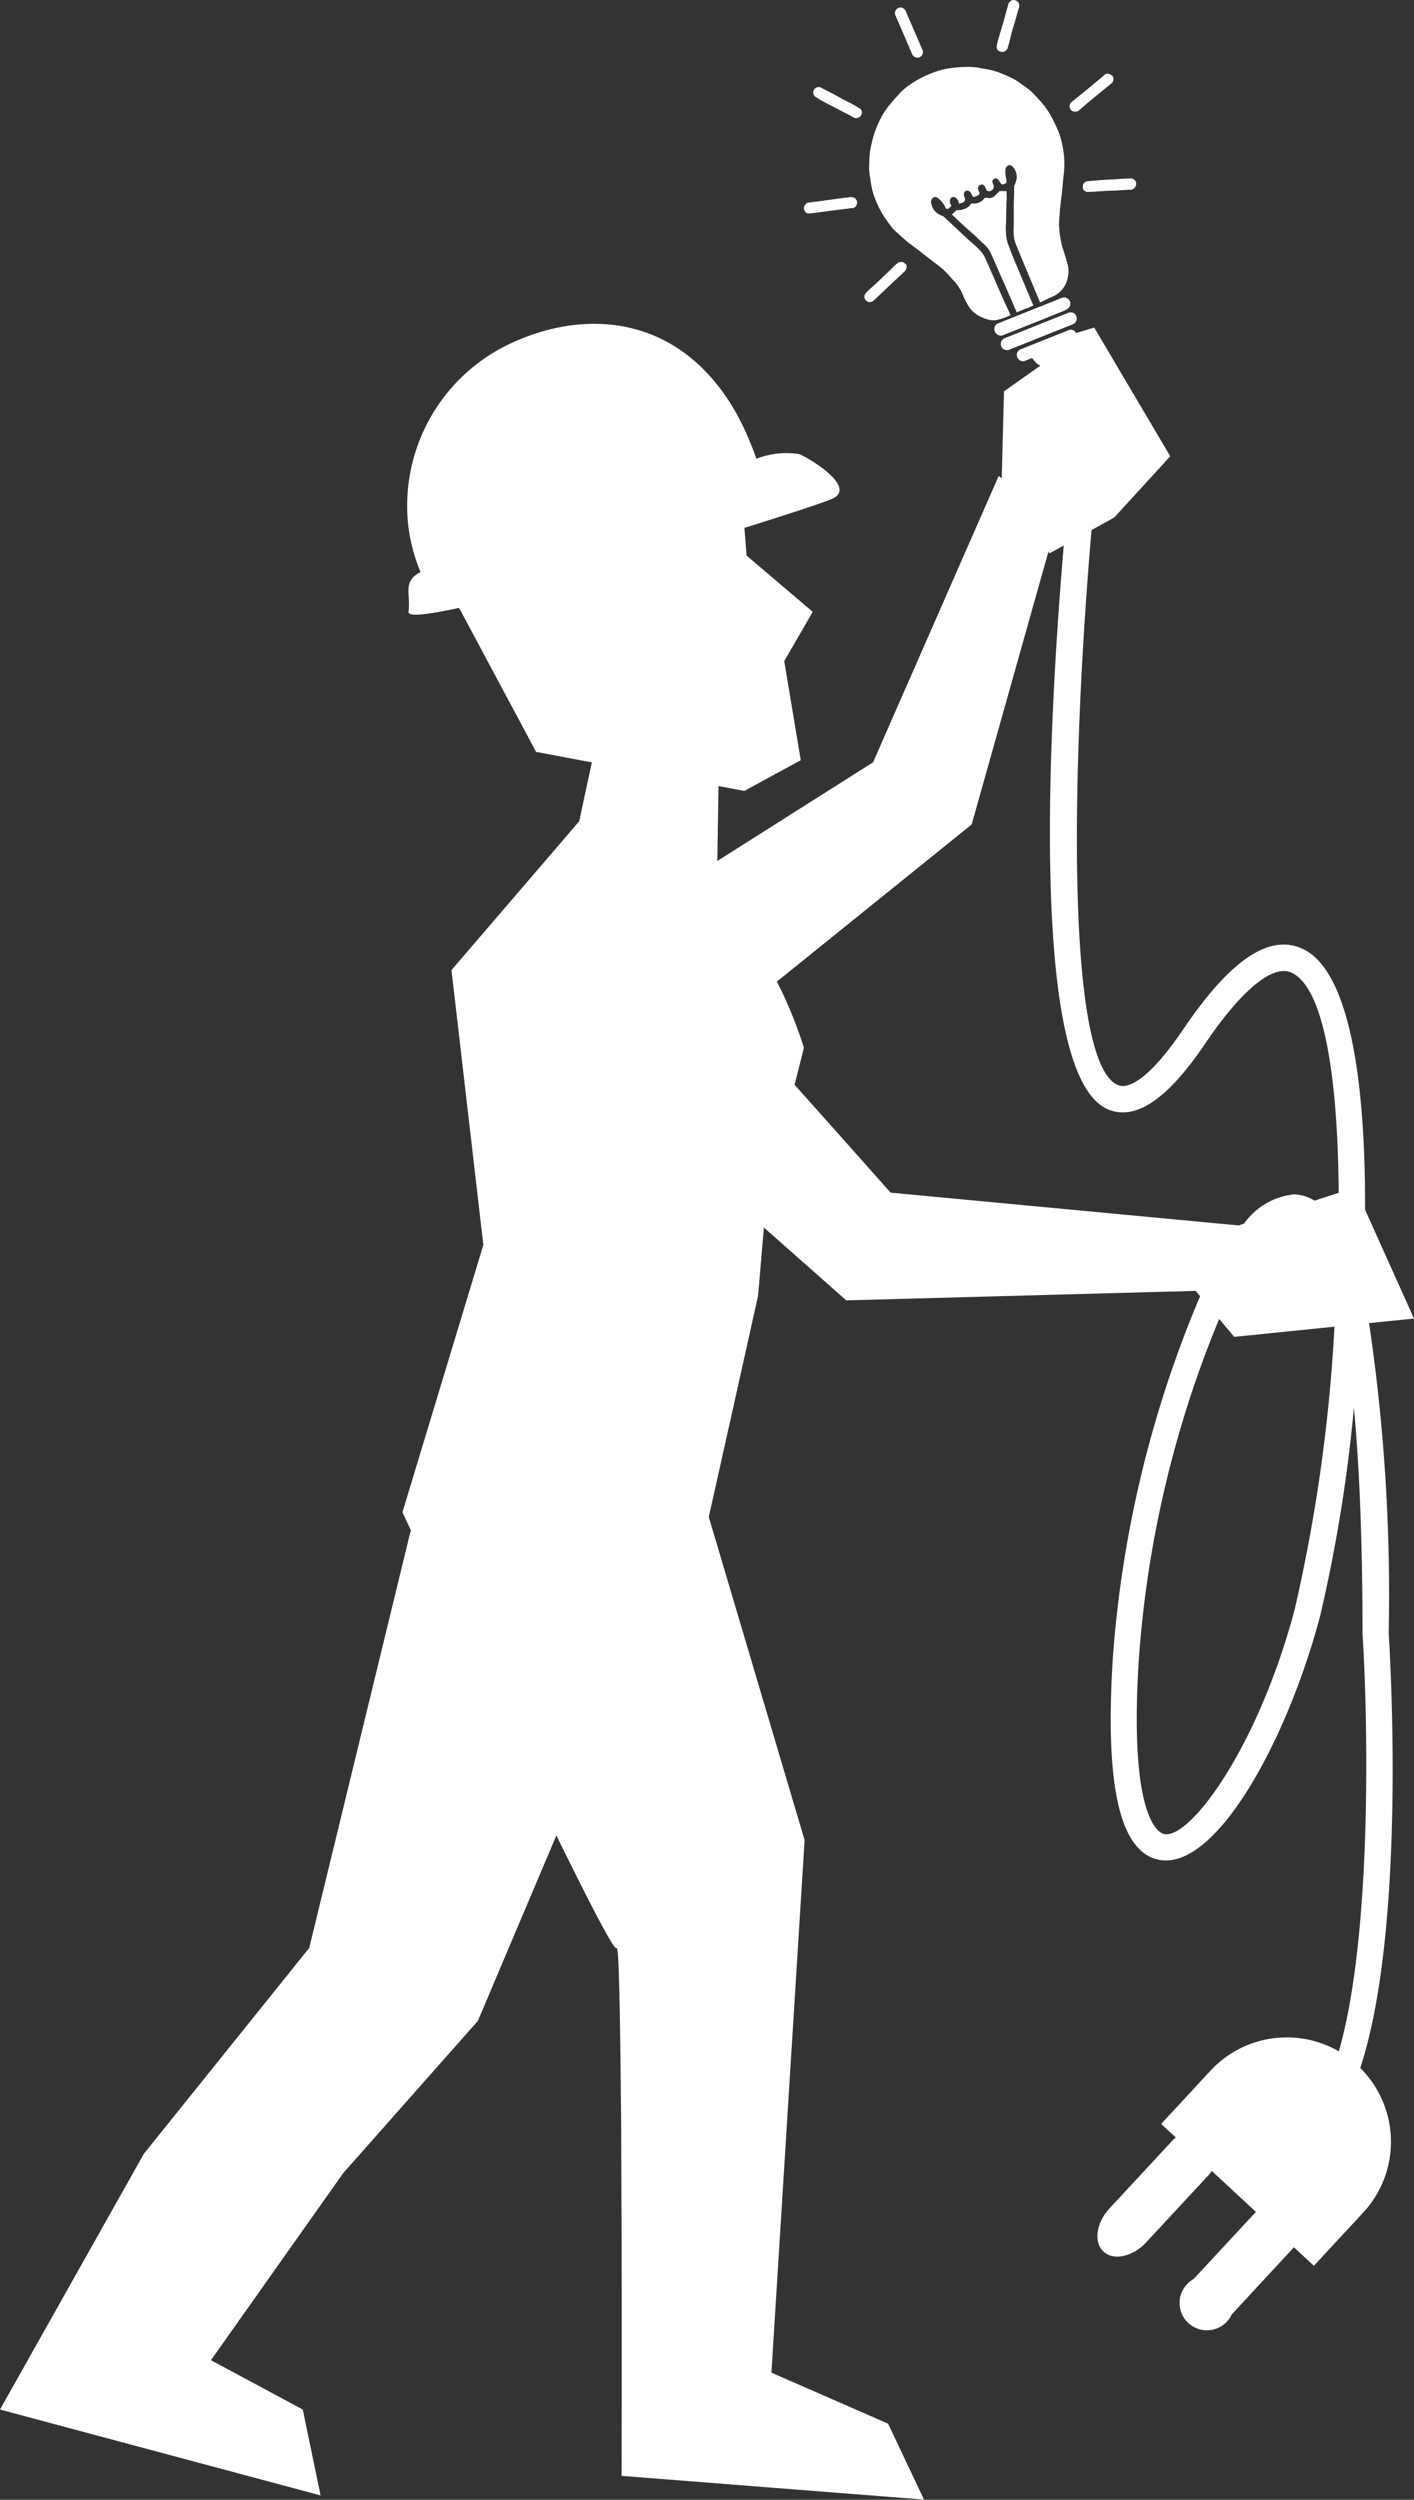 <svg xmlns="http://www.w3.org/2000/svg" width="65.598" height="115.888" viewBox="0 0 65.598 115.888">
  <rect x="0" y="0" width="65.598" height="115.888" fill="#333333" stroke="none"/>
  <g id="Group_12" data-name="Group 12" transform="translate(-181.018 -149.263)">
    <path id="Path_421" data-name="Path 421" d="M245.441,218.509a85.578,85.578,0,0,0-.91-14.356l2.084-.212-2.27-5.047c.023-5.941-.708-11.092-2.91-12.1-1.536-.7-3.345.519-5.522,3.735-1.814,2.673-2.7,2.714-3,2.6-2.419-.89-2.238-14.29-1.257-25.742l1.052-.58,2.6-2.841L231.782,158l-.845.252a.268.268,0,0,0-.356-.128c-.175.075-.354.142-.531.212q-.847.339-1.69.675a.275.275,0,0,0-.147.365.284.284,0,0,0,.365.165c.105-.046.214-.086.321-.128.056.068.1.131.154.189a.562.562,0,0,0,.226.154l0,.011-1.683,1.19-.107,4.03-.14-.107-5.828,13.275s-3.73,2.359-7.226,4.575l.056-3.474,1.2.224,2.615-1.423-.766-4.593,1.322-2.286-3.069-2.608-.005-.065-.095-1.218c2.172-.678,3.781-1.211,4.086-1.355,1.125-.526-.978-1.825-1.544-2.067a3.871,3.871,0,0,0-1.988.216,14.089,14.089,0,0,0-.938-2.125c-.142-.249-.287-.484-.44-.708-2.643-3.9-6.743-4.053-10.035-2.507a8.31,8.31,0,0,0-4.74,8.409c.005.047.011.1.018.145a8.22,8.22,0,0,0,.554,2.037c-.854.456-.444.989-.557,1.849-.03.238.892.13,2.347-.186l3.225,6.025.345.65.321.061,1.779.335.489.091-.587,2.731-2.473,2.88-3.452,4.019,1.478,12.742-3.753,12.393.393.838-.061.224-4.656,19.135-7.673,9.545-6.673,11.855L195.89,258.5l-.826-3.981-4.26-2.288,6.14-8.677,6.242-7.05,3.643-8.6c1.518,3.092,2.7,5.383,2.794,5.224.119-.188.175,3.769.214,8.552,0,.619.005,1.257.007,1.926h0c0,.82.005,1.648.01,2.477.014,5.863,0,11.511,0,11.511l14.03,1.1-1.665-3.52-5.413-2.365.587-9.429.952-15.259L213.9,213.141l1.18-5.288,1.1-4.94.046-.491h0l.23-2.7,3.821,3.376,16.209-.44.207.245a52.742,52.742,0,0,0-4.049,16.784c-.379,5.993.342,9.054,2.2,9.357,2.617.41,5.877-5.527,7.41-11.287a70.474,70.474,0,0,0,1.574-9.683c.245,2.622.4,6.035.4,10.475.272,4.305.422,14.116-1.1,19.363a4.835,4.835,0,0,0-5.948.891l-2.293,2.475.68.629c-.039.037-.082.058-.119.1l-2.954,3.183c-.624.675-.75,1.571-.284,2.005s1.355.245,1.984-.429l2.954-3.183c.037-.04.054-.086.088-.126l2.046,1.9-2.891,3.111a1.269,1.269,0,1,0,1.77,1.641l2.885-3.113.926.859,2.289-2.47a4.822,4.822,0,0,0-.138-6.7C246.216,232.323,245.546,220.176,245.441,218.509Zm-4.365-1.066c-1.685,6.335-4.812,10.605-6.039,10.4-.174-.028-1.669-.493-1.188-8.084a50.507,50.507,0,0,1,3.728-15.8l.7.831,4.649-.471A75.936,75.936,0,0,1,241.076,217.443ZM242,198.476a1.887,1.887,0,0,0-.906-.291h-.061a3.248,3.248,0,0,0-2.3,1.355l-.258.084-16.141-1.52s-2.216-2.5-4.454-5l.433-1.716a20.206,20.206,0,0,0-1.253-3.069l9.035-7.283,3.56-12.644.051.075.661-.365c-.775,9.194-1.53,24.823,2.125,26.171,1.266.466,2.712-.535,4.423-3.059,1.69-2.5,3.152-3.706,4.014-3.31,1.536.7,2.158,4.968,2.193,10.207Z" transform="translate(0 6.449)" fill="#fff"/>
    <path id="Path_422" data-name="Path 422" d="M207.443,158.369a.274.274,0,0,0-.1.291.3.3,0,0,0,.438.2c.929-.365,1.853-.736,2.778-1.11a.863.863,0,0,0,.205-.121.279.279,0,0,0,.061-.351.31.31,0,0,0-.389-.121c-.48.2-.962.386-1.444.578s-.945.377-1.418.568A.642.642,0,0,0,207.443,158.369Z" transform="translate(19.813 5.924)" fill="#fff"/>
    <path id="Path_423" data-name="Path 423" d="M207.943,159.235q.71-.281,1.42-.566t1.411-.564a1.124,1.124,0,0,0,.124-.056.287.287,0,0,0,.005-.479.3.3,0,0,0-.284-.019l-2.915,1.164a.694.694,0,0,0-.074.035.29.29,0,0,0,.012.486A.3.3,0,0,0,207.943,159.235Z" transform="translate(19.942 6.22)" fill="#fff"/>
    <path id="Path_424" data-name="Path 424" d="M205.5,151.633a.278.278,0,0,0,.293.151.262.262,0,0,0,.182-.363c-.131-.295-.256-.591-.384-.885h0q-.184-.431-.372-.861a.5.5,0,0,0-.054-.105.255.255,0,0,0-.273-.1.263.263,0,0,0-.156.384C204.992,150.446,205.25,151.039,205.5,151.633Z" transform="translate(17.836 0.149)" fill="#fff"/>
    <path id="Path_425" data-name="Path 425" d="M209.926,154.109a.241.241,0,0,0-.245.216.228.228,0,0,0,.216.282c.182,0,.363-.018.545-.028.107-.007.214-.016.321-.021.191-.009.382-.012.573-.023.17-.007.34-.025.51-.028a.282.282,0,0,0,.293-.37.271.271,0,0,0-.27-.154c-.252.005-.5.028-.757.042-.151.009-.3.012-.452.023C210.415,154.065,210.17,154.086,209.926,154.109Z" transform="translate(21.574 3.554)" fill="#fff"/>
    <path id="Path_426" data-name="Path 426" d="M203.087,152.275c.191.1.384.2.577.3l.28.147c.144.075.291.144.43.226a.264.264,0,0,0,.407-.112.244.244,0,0,0-.037-.251c-.124-.081-.251-.158-.38-.228-.147-.081-.3-.151-.449-.23s-.266-.151-.4-.221c-.193-.1-.386-.2-.582-.3a.232.232,0,0,0-.224-.025.246.246,0,0,0-.079.422A4.1,4.1,0,0,0,203.087,152.275Z" transform="translate(16.202 1.736)" fill="#fff"/>
    <path id="Path_427" data-name="Path 427" d="M203.147,155.163c.138-.019.277-.04.417-.058.273-.035.545-.067.819-.1a.4.4,0,0,1,.107-.019c.126.023.193-.049.249-.145a.265.265,0,0,0-.112-.335.446.446,0,0,0-.286-.012c-.217.016-.435.051-.652.081-.27.037-.54.075-.81.114-.026,0-.053,0-.079.005l-.368.046c-.028.033-.061.07-.089.109a.229.229,0,0,0-.011.266.213.213,0,0,0,.219.121C202.751,155.218,202.949,155.188,203.147,155.163Z" transform="translate(16.019 3.924)" fill="#fff"/>
    <path id="Path_428" data-name="Path 428" d="M207.713,151.668a.3.3,0,0,0,.188-.17c.03-.1.058-.2.084-.3.051-.2.1-.394.154-.592.044-.158.095-.314.14-.47s.095-.335.142-.5a.269.269,0,0,0-.056-.3.277.277,0,0,0-.294-.049c-.04.042-.1.079-.117.13-.058.17-.1.344-.151.517-.028.1-.051.2-.081.3-.054.189-.114.377-.17.566-.047.167-.1.333-.138.5a.475.475,0,0,0-.007.21C207.434,151.622,207.534,151.668,207.713,151.668Z" transform="translate(19.861 0)" fill="#fff"/>
    <path id="Path_429" data-name="Path 429" d="M204.319,157.985c.107-.095.209-.2.312-.294l.55-.521c.195-.182.393-.365.589-.549a.313.313,0,0,0,.07-.3c-.054-.042-.1-.105-.165-.119a.29.29,0,0,0-.214.025,1.867,1.867,0,0,0-.265.237c-.17.163-.338.328-.508.487-.21.2-.424.391-.635.587a.756.756,0,0,0-.1.112.228.228,0,0,0,.018.328A.25.25,0,0,0,204.319,157.985Z" transform="translate(17.225 5.216)" fill="#fff"/>
    <path id="Path_430" data-name="Path 430" d="M209.754,152.923c.174-.154.351-.307.528-.456.158-.131.319-.261.479-.391s.331-.275.5-.407a.265.265,0,0,0,.065-.337.321.321,0,0,0-.335-.105c-.037.033-.072.068-.11.1-.149.124-.3.249-.447.372s-.321.263-.48.393l-.55.447a.259.259,0,0,0,0,.37A.293.293,0,0,0,209.754,152.923Z" transform="translate(21.312 1.467)" fill="#fff"/>
    <path id="Path_431" data-name="Path 431" d="M204.2,156.857a4.661,4.661,0,0,0,.522,1.125c.112.163.228.324.349.484a1.562,1.562,0,0,0,.189.2c.137.126.277.249.417.372.063.054.126.109.193.16.165.124.331.247.494.373s.319.249.479.372c.205.16.419.309.614.48a5.862,5.862,0,0,1,.417.442,2.413,2.413,0,0,1,.459.642,3.546,3.546,0,0,0,.34.677,1.309,1.309,0,0,0,.408.372,2,2,0,0,0,.414.177.935.935,0,0,0,.365.047,2.14,2.14,0,0,0,.487-.135c.081-.033.16-.07.24-.1-.159-.345-.319-.689-.473-1.038-.221-.5-.431-1-.654-1.492a1.675,1.675,0,0,0-.254-.438,6.316,6.316,0,0,0-.5-.463c-.217-.2-.431-.4-.645-.6-.186-.174-.37-.349-.556-.521a.284.284,0,0,0-.1-.06.746.746,0,0,1-.51-.613.271.271,0,0,1,.056-.184c.105-.116.189-.081.305.011a1.191,1.191,0,0,1,.312.414.089.089,0,0,0,.124.047.569.569,0,0,0,.137-.124.056.056,0,0,0,0-.047c-.075-.06-.058-.149-.056-.223a.187.187,0,0,1,.088-.135.2.2,0,0,1,.158.007.352.352,0,0,1,.167.284,1.5,1.5,0,0,0,.168-.039.164.164,0,0,0,.1-.235.556.556,0,0,1-.037-.158.163.163,0,0,1,.182-.168c.107.018.151.1.189.188.053.119.065.126.188.075a.539.539,0,0,0,.091-.042c.091-.053.1-.079.053-.174a.511.511,0,0,1-.04-.1.177.177,0,0,1,.1-.212.152.152,0,0,1,.212.075.875.875,0,0,1,.058.124.151.151,0,0,0,.188.084.215.215,0,0,0,.135-.321.625.625,0,0,1-.019-.061.126.126,0,0,1,.046-.167c.06-.037.13-.065.189,0a.847.847,0,0,1,.123.163.117.117,0,0,0,.154.068.325.325,0,0,0,.1-.04.1.1,0,0,0,.037-.079c-.011-.089-.037-.175-.047-.265a1.464,1.464,0,0,1-.011-.3.261.261,0,0,1,.088-.156c.093-.081.219-.039.3.088a.741.741,0,0,1,.135.514,1.391,1.391,0,0,1-.1.284.242.242,0,0,0-.018.058c0,.088,0,.174,0,.259-.005.228-.014.456-.016.684,0,.184,0,.368,0,.554v.258a4.478,4.478,0,0,0,0,.531,1.587,1.587,0,0,0,.114.436c.352.859.713,1.714,1.071,2.572l.037.086c.214-.1.426-.209.643-.3a1.186,1.186,0,0,0,.631-.819,1.224,1.224,0,0,0-.021-.722c-.068-.23-.128-.461-.209-.684a4.353,4.353,0,0,1-.156-.922,1.522,1.522,0,0,1-.009-.252c.012-.224.028-.447.047-.671.012-.147.033-.294.051-.442.016-.123.033-.247.046-.37.016-.154.026-.308.042-.463.019-.21.051-.419.056-.629a3.983,3.983,0,0,0-.03-.678,4.9,4.9,0,0,0-.195-.854,6.79,6.79,0,0,0-.352-.763,3.426,3.426,0,0,0-.5-.726c-.137-.158-.282-.31-.428-.459a1.3,1.3,0,0,0-.184-.154c-.114-.084-.228-.168-.345-.247a2.606,2.606,0,0,0-.314-.205,5.041,5.041,0,0,0-.494-.226,4.09,4.09,0,0,0-.51-.179c-.174-.046-.356-.058-.531-.1a3.024,3.024,0,0,0-.733-.051c-.081,0-.16,0-.238.012a5.168,5.168,0,0,0-.778.105,4.922,4.922,0,0,0-1.5.682,2.8,2.8,0,0,0-.5.419c-.181.2-.368.4-.535.617a3.436,3.436,0,0,0-.351.554,4.675,4.675,0,0,0-.293.689,7.244,7.244,0,0,0-.191.775,2.876,2.876,0,0,0-.04.426c-.007.172-.016.344-.007.515a4.113,4.113,0,0,0,.063.461A3.793,3.793,0,0,0,204.2,156.857Z" transform="translate(17.315 1.331)" fill="#fff"/>
    <path id="Path_432" data-name="Path 432" d="M208.738,154.915c0-.072.014-.146.014-.219,0-.13-.005-.259-.007-.379-.1,0-.195,0-.286,0a.1.1,0,0,0-.063.023c-.07.067-.14.135-.205.207a.376.376,0,0,1-.351.079.137.137,0,0,0-.146.049.568.568,0,0,1-.514.214.124.124,0,0,0-.126.061c-.01.018-.014.044-.03.054a.788.788,0,0,1-.557.195.087.087,0,0,0-.058.017c-.067.06-.13.124-.2.191.047.042.1.086.144.13.121.114.24.231.365.344.175.16.354.314.529.473.13.119.251.247.384.363a1.437,1.437,0,0,1,.394.5q.447,1.012.892,2.023c.1.231.2.465.3.7l.47-.2.007.016c.1-.047.2-.091.293-.138-.3-.713-.6-1.427-.9-2.142-.107-.254-.2-.515-.3-.773a2.721,2.721,0,0,1-.065-.922C208.724,155.492,208.734,155.2,208.738,154.915Z" transform="translate(18.969 3.805)" fill="#fff"/>
  </g>
</svg>
